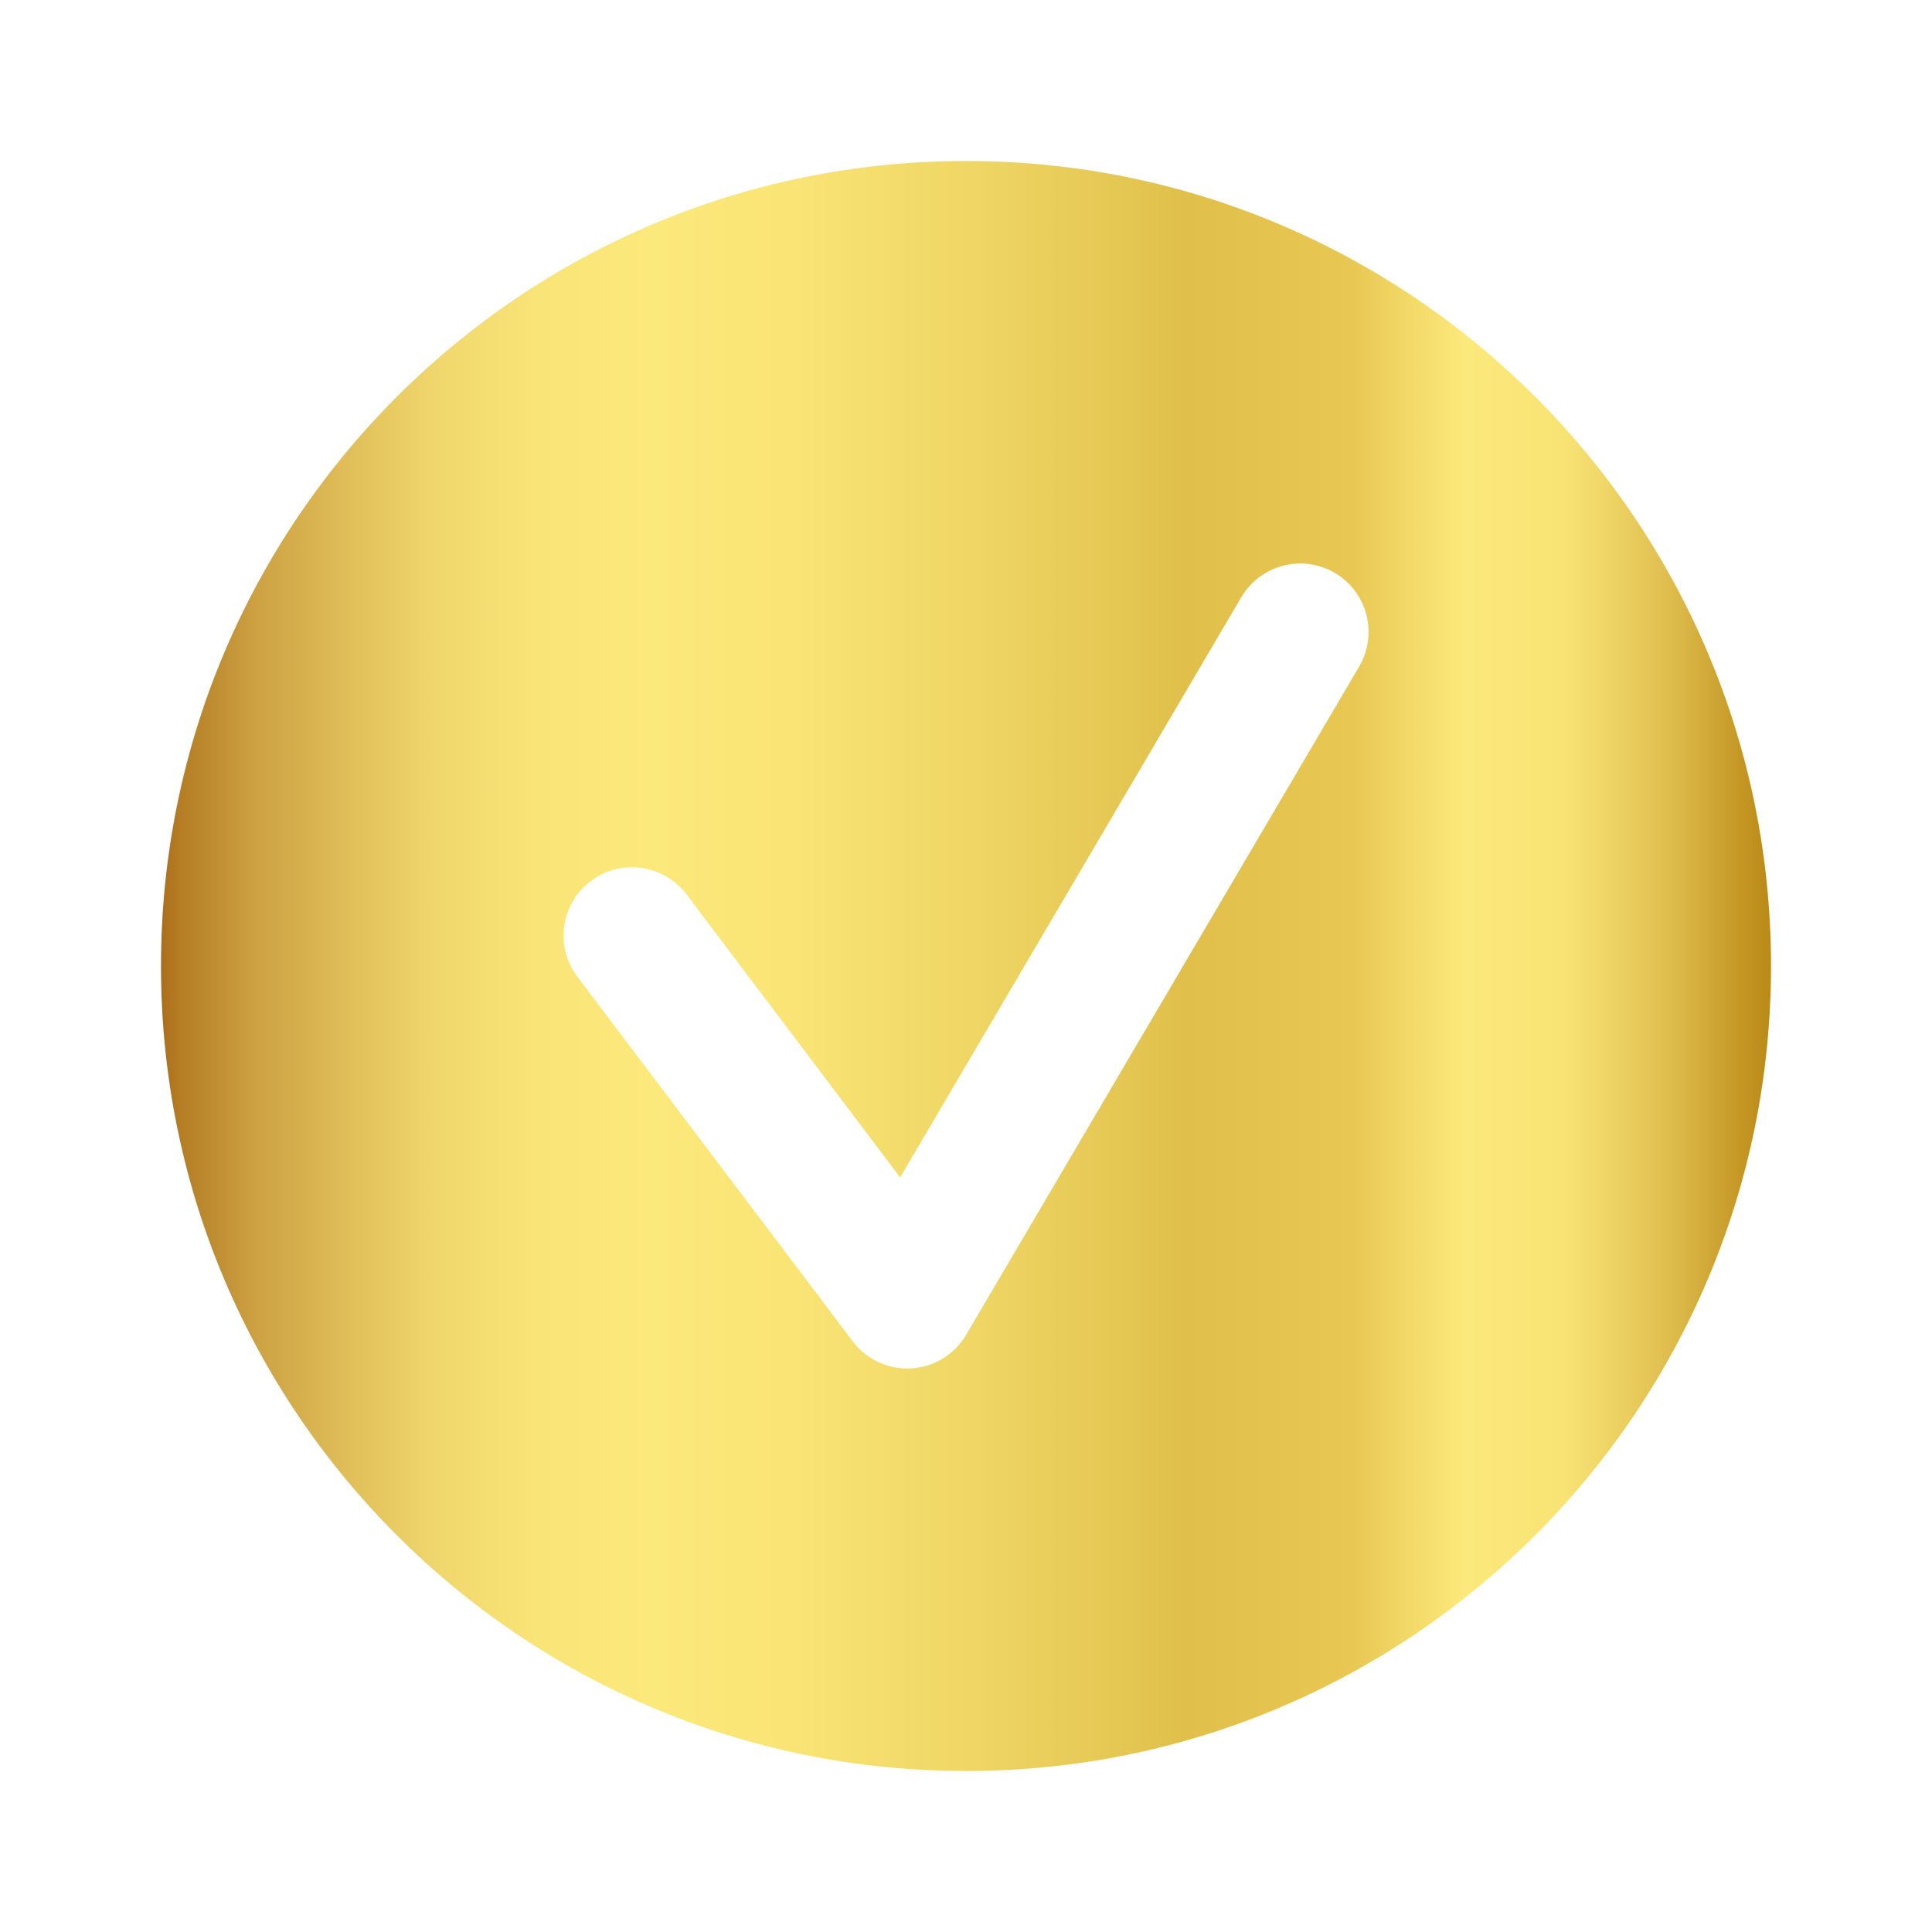 <svg width="24" height="24" viewBox="0 0 24 24" fill="none" xmlns="http://www.w3.org/2000/svg">
<path fill-rule="evenodd" clip-rule="evenodd" d="M12 2C6.477 2 2 6.477 2 12C2 17.523 6.477 22 12 22C17.523 22 22 17.523 22 12C22 6.477 17.523 2 12 2ZM16.884 8.28C17.121 7.875 16.986 7.355 16.582 7.117C16.178 6.88 15.658 7.015 15.42 7.419L11.182 14.626L8.528 11.111C8.245 10.737 7.712 10.663 7.338 10.945C6.964 11.228 6.89 11.76 7.173 12.134L10.593 16.663C10.764 16.889 11.037 17.015 11.319 16.999C11.603 16.982 11.859 16.826 12.002 16.581L16.884 8.28Z" fill="url(#paint0_linear_2376_40121)"/>
<defs>
<linearGradient id="paint0_linear_2376_40121" x1="2" y1="12.001" x2="22" y2="12.001" gradientUnits="userSpaceOnUse">
<stop stop-color="#AB6E19"/>
<stop offset="0.01" stop-color="#B47B23"/>
<stop offset="0.06" stop-color="#CDA243"/>
<stop offset="0.122" stop-color="#E2C15B"/>
<stop offset="0.171" stop-color="#F0D76D"/>
<stop offset="0.233" stop-color="#F9E477"/>
<stop offset="0.306" stop-color="#FCE97B"/>
<stop offset="0.394" stop-color="#F9E475"/>
<stop offset="0.505" stop-color="#EFD665"/>
<stop offset="0.636" stop-color="#E0C04B"/>
<stop offset="0.74" stop-color="#E8C853"/>
<stop offset="0.809" stop-color="#FCE97B"/>
<stop offset="0.87" stop-color="#F8E475"/>
<stop offset="0.9" stop-color="#EED465"/>
<stop offset="0.94" stop-color="#DDBB4B"/>
<stop offset="0.98" stop-color="#C59826"/>
<stop offset="1" stop-color="#BA8916"/>
</linearGradient>
</defs>
</svg>
